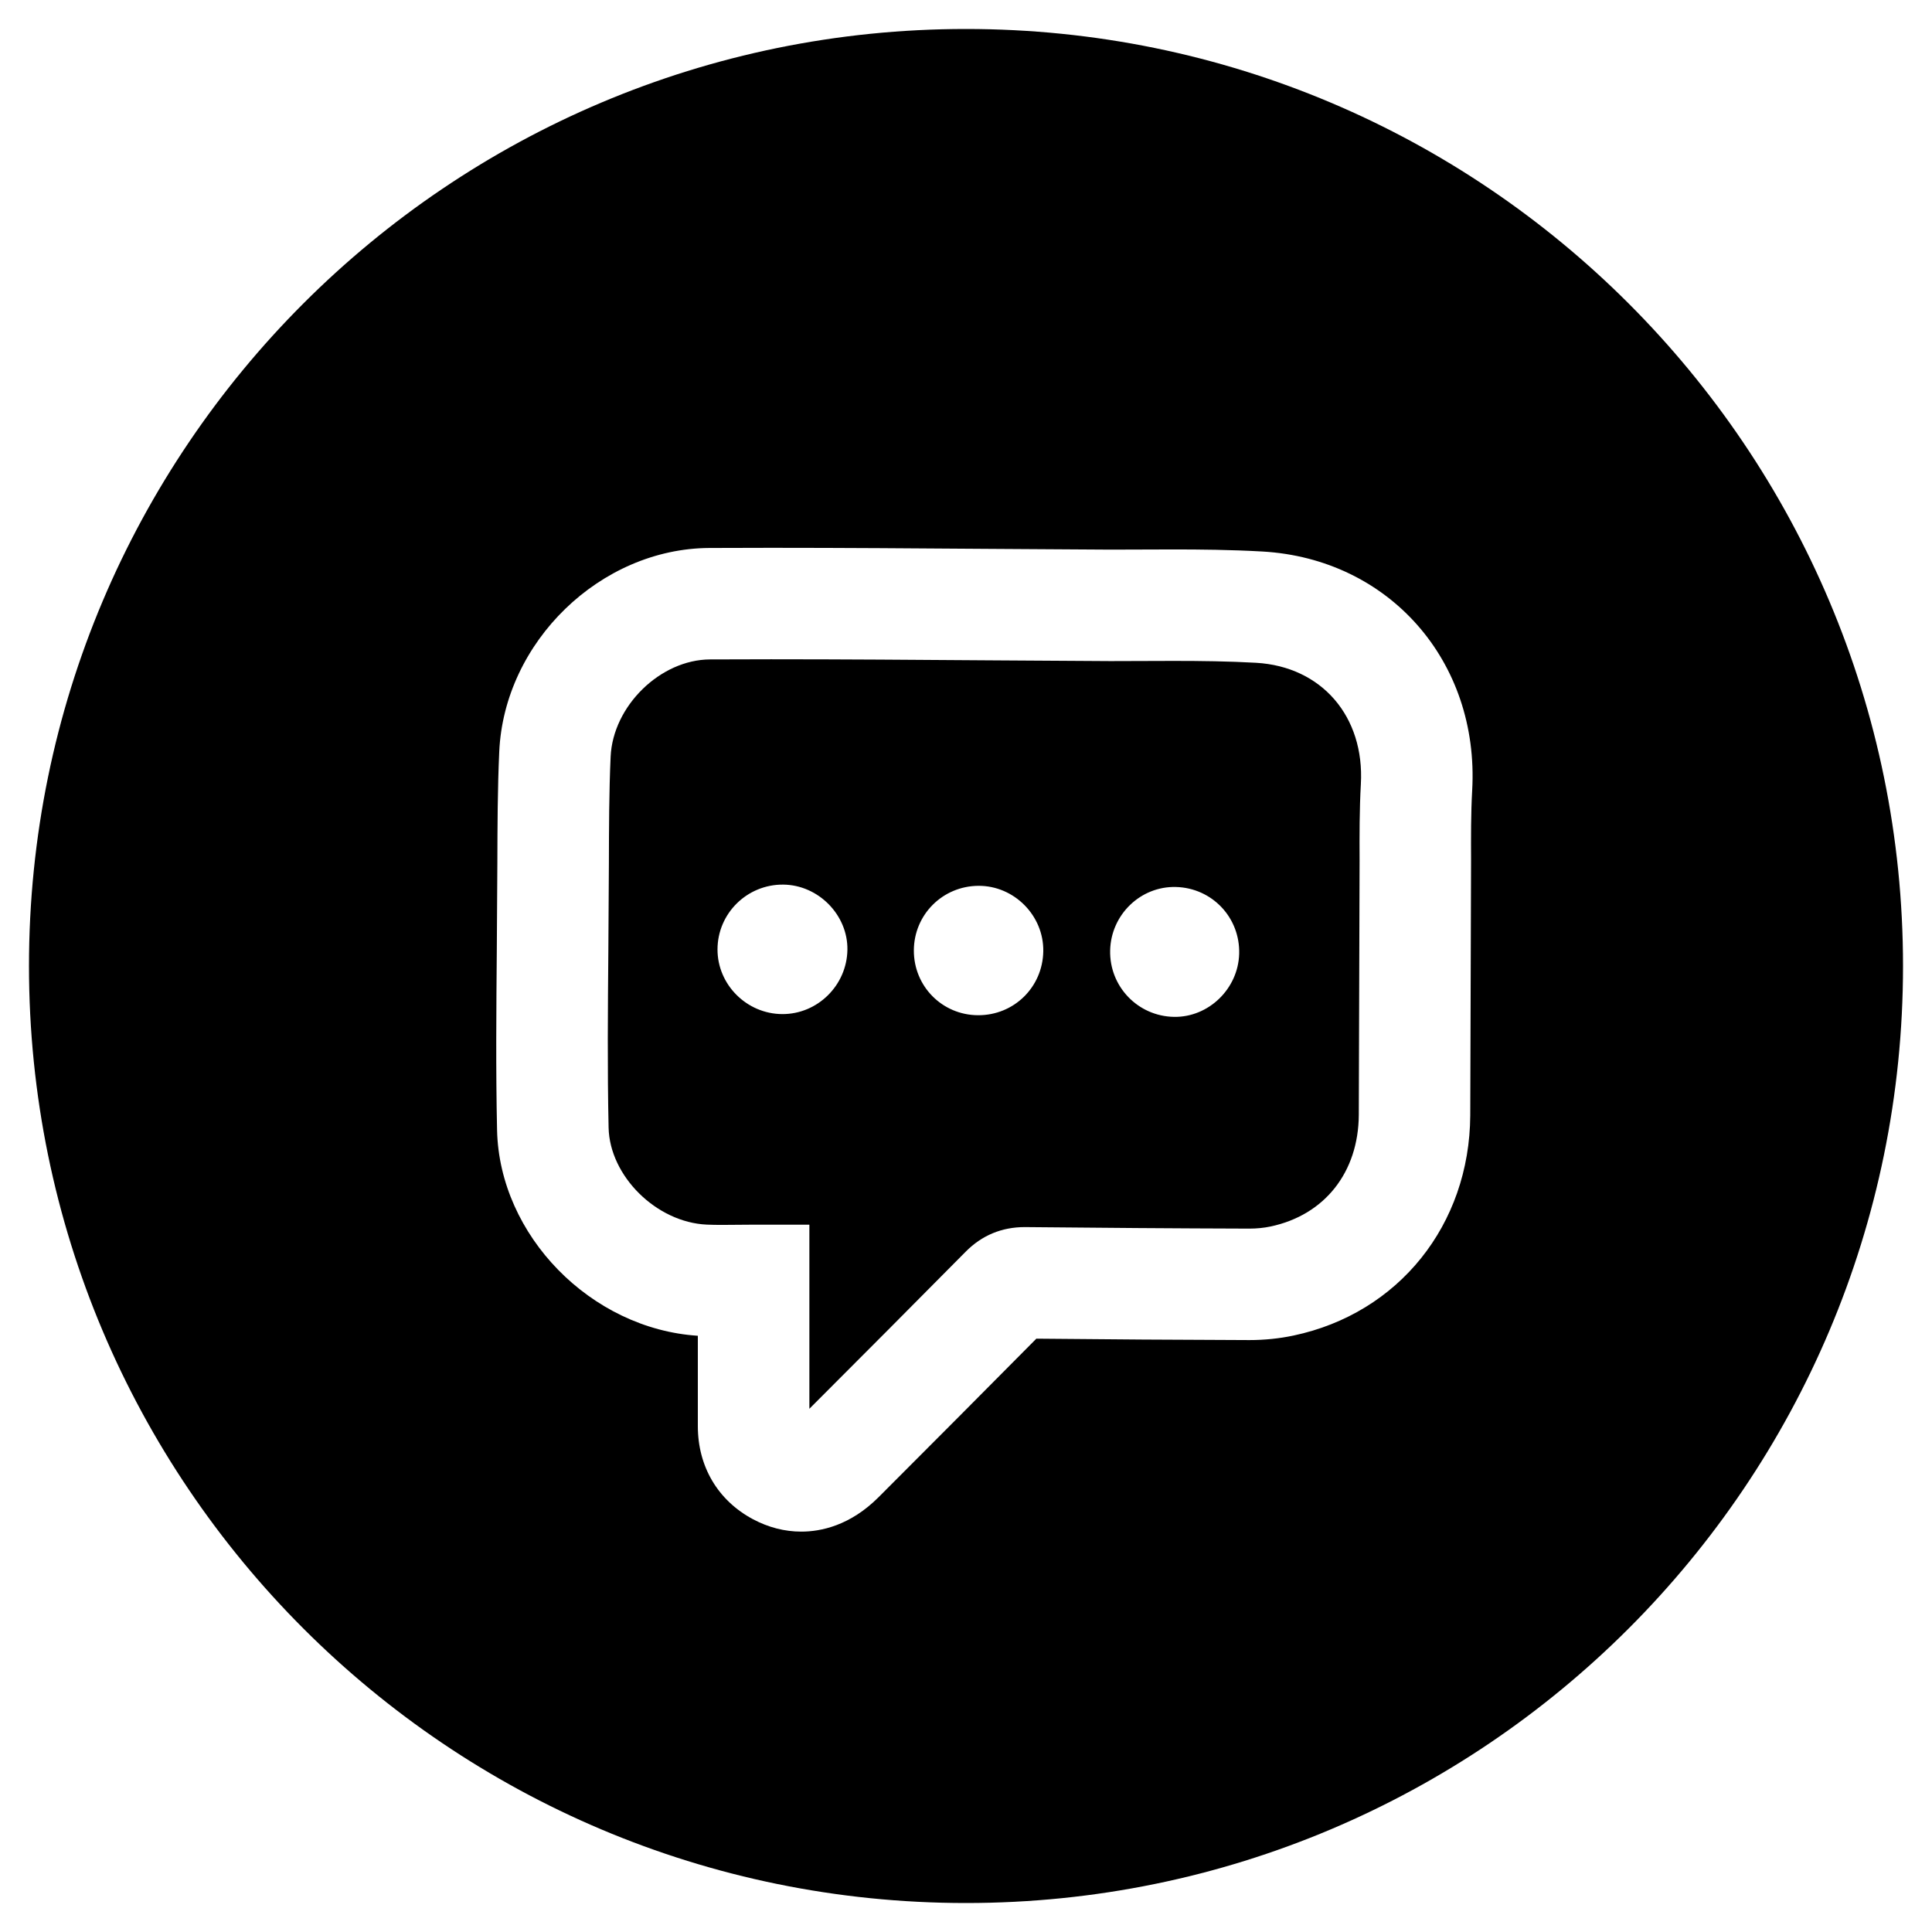 <?xml version="1.0" encoding="utf-8"?>
<!-- Generator: Adobe Illustrator 17.0.0, SVG Export Plug-In . SVG Version: 6.00 Build 0)  -->
<!DOCTYPE svg PUBLIC "-//W3C//DTD SVG 1.1//EN" "http://www.w3.org/Graphics/SVG/1.1/DTD/svg11.dtd">
<svg version="1.1" id="Layer_1" xmlns="http://www.w3.org/2000/svg" xmlns:xlink="http://www.w3.org/1999/xlink" x="0px" y="0px"
	 width="100px" height="100px" viewBox="0 0 100 100" enable-background="new 0 0 100 100" xml:space="preserve">
<g>
	<path fill="none" d="M50.643,45.85c-1.854,0.011-3.335,1.492-3.342,3.341c-0.007,1.857,1.467,3.347,3.32,3.357
		c1.857,0.01,3.345-1.445,3.379-3.304C54.033,47.395,52.494,45.839,50.643,45.85z"/>
	<path fill="none" d="M40.535,45.787c-1.87-0.014-3.395,1.493-3.398,3.357c-0.002,1.822,1.512,3.335,3.349,3.345
		c1.828,0.01,3.345-1.486,3.374-3.326C43.889,47.357,42.355,45.8,40.535,45.787z"/>
	<path fill="none" d="M60.86,45.91c-1.825-0.044-3.354,1.432-3.398,3.28c-0.045,1.869,1.433,3.409,3.303,3.443
		c1.788,0.032,3.323-1.449,3.376-3.259C64.196,47.496,62.737,45.955,60.86,45.91z"/>
	<g>
		<g>
			<path fill="#000000" d="M50,1.5C23.214,1.5,1.5,23.214,1.5,50c0,26.786,21.714,48.5,48.5,48.5S98.5,76.786,98.5,50
				C98.5,23.214,76.786,1.5,50,1.5z M76.2,40.904c-0.068,1.21-0.062,2.424-0.058,3.638L76.1,57.733
				c-0.032,5.668-3.709,10.247-9.149,11.395c-0.732,0.155-1.501,0.234-2.28,0.234c-3.691-0.01-7.361-0.037-11.029-0.073
				c-2.712,2.741-5.439,5.473-8.166,8.204c-1.472,1.474-2.988,1.783-4.001,1.783c-0.862,0-1.702-0.216-2.502-0.642
				c-1.812-0.967-2.853-2.722-2.853-4.815v-4.68c-5.535-0.357-10.274-5.189-10.392-10.648c-0.068-3.131-0.039-6.296-0.013-9.355
				l0.028-4.445c0.006-1.929,0.011-3.859,0.098-5.784c0.255-5.689,5.238-10.517,10.88-10.544l3.187-0.008
				c3.783,0,7.563,0.028,11.346,0.055l6.215,0.039l3.266-0.01c1.352,0,2.956,0.013,4.607,0.107
				C71.908,28.922,76.574,34.235,76.2,40.904z"/>
		</g>
	</g>
	<g>
		<g>
			<path fill="#000000" d="M65.016,34.306c-1.424-0.081-2.849-0.098-4.278-0.098l-3.266,0.01l-6.258-0.039
				c-3.768-0.027-7.535-0.055-11.303-0.055l-3.161,0.008c-2.573,0.012-5.026,2.412-5.144,5.034c-0.083,1.843-0.085,3.692-0.09,5.538
				l-0.028,4.483c-0.026,3.015-0.054,6.135,0.013,9.179c0.054,2.509,2.475,4.902,5.08,5.02c0.261,0.012,0.522,0.015,0.789,0.015
				l1.638-0.012h2.885v9.529c2.703-2.706,5.402-5.411,8.089-8.129c0.838-0.847,1.867-1.275,3.061-1.275
				c3.91,0.039,7.766,0.068,11.622,0.079c0.381,0,0.757-0.038,1.095-0.109c2.804-0.592,4.555-2.807,4.571-5.781l0.041-13.141
				c-0.006-1.328-0.008-2.656,0.066-3.979C70.635,37.081,68.406,34.501,65.016,34.306z M40.487,52.489
				c-1.837-0.01-3.351-1.523-3.349-3.345c0.002-1.864,1.527-3.371,3.398-3.357c1.82,0.014,3.354,1.57,3.326,3.376
				C43.832,51.003,42.314,52.499,40.487,52.489z M50.621,52.548c-1.854-0.01-3.327-1.5-3.32-3.357
				c0.007-1.849,1.489-3.33,3.342-3.341c1.851-0.011,3.39,1.545,3.357,3.394C53.966,51.102,52.478,52.557,50.621,52.548z
				 M60.764,52.633c-1.87-0.034-3.347-1.573-3.303-3.443c0.044-1.848,1.573-3.324,3.398-3.28c1.877,0.045,3.336,1.586,3.28,3.464
				C64.087,51.183,62.552,52.665,60.764,52.633z"/>
		</g>
	</g>
</g>
</svg>
